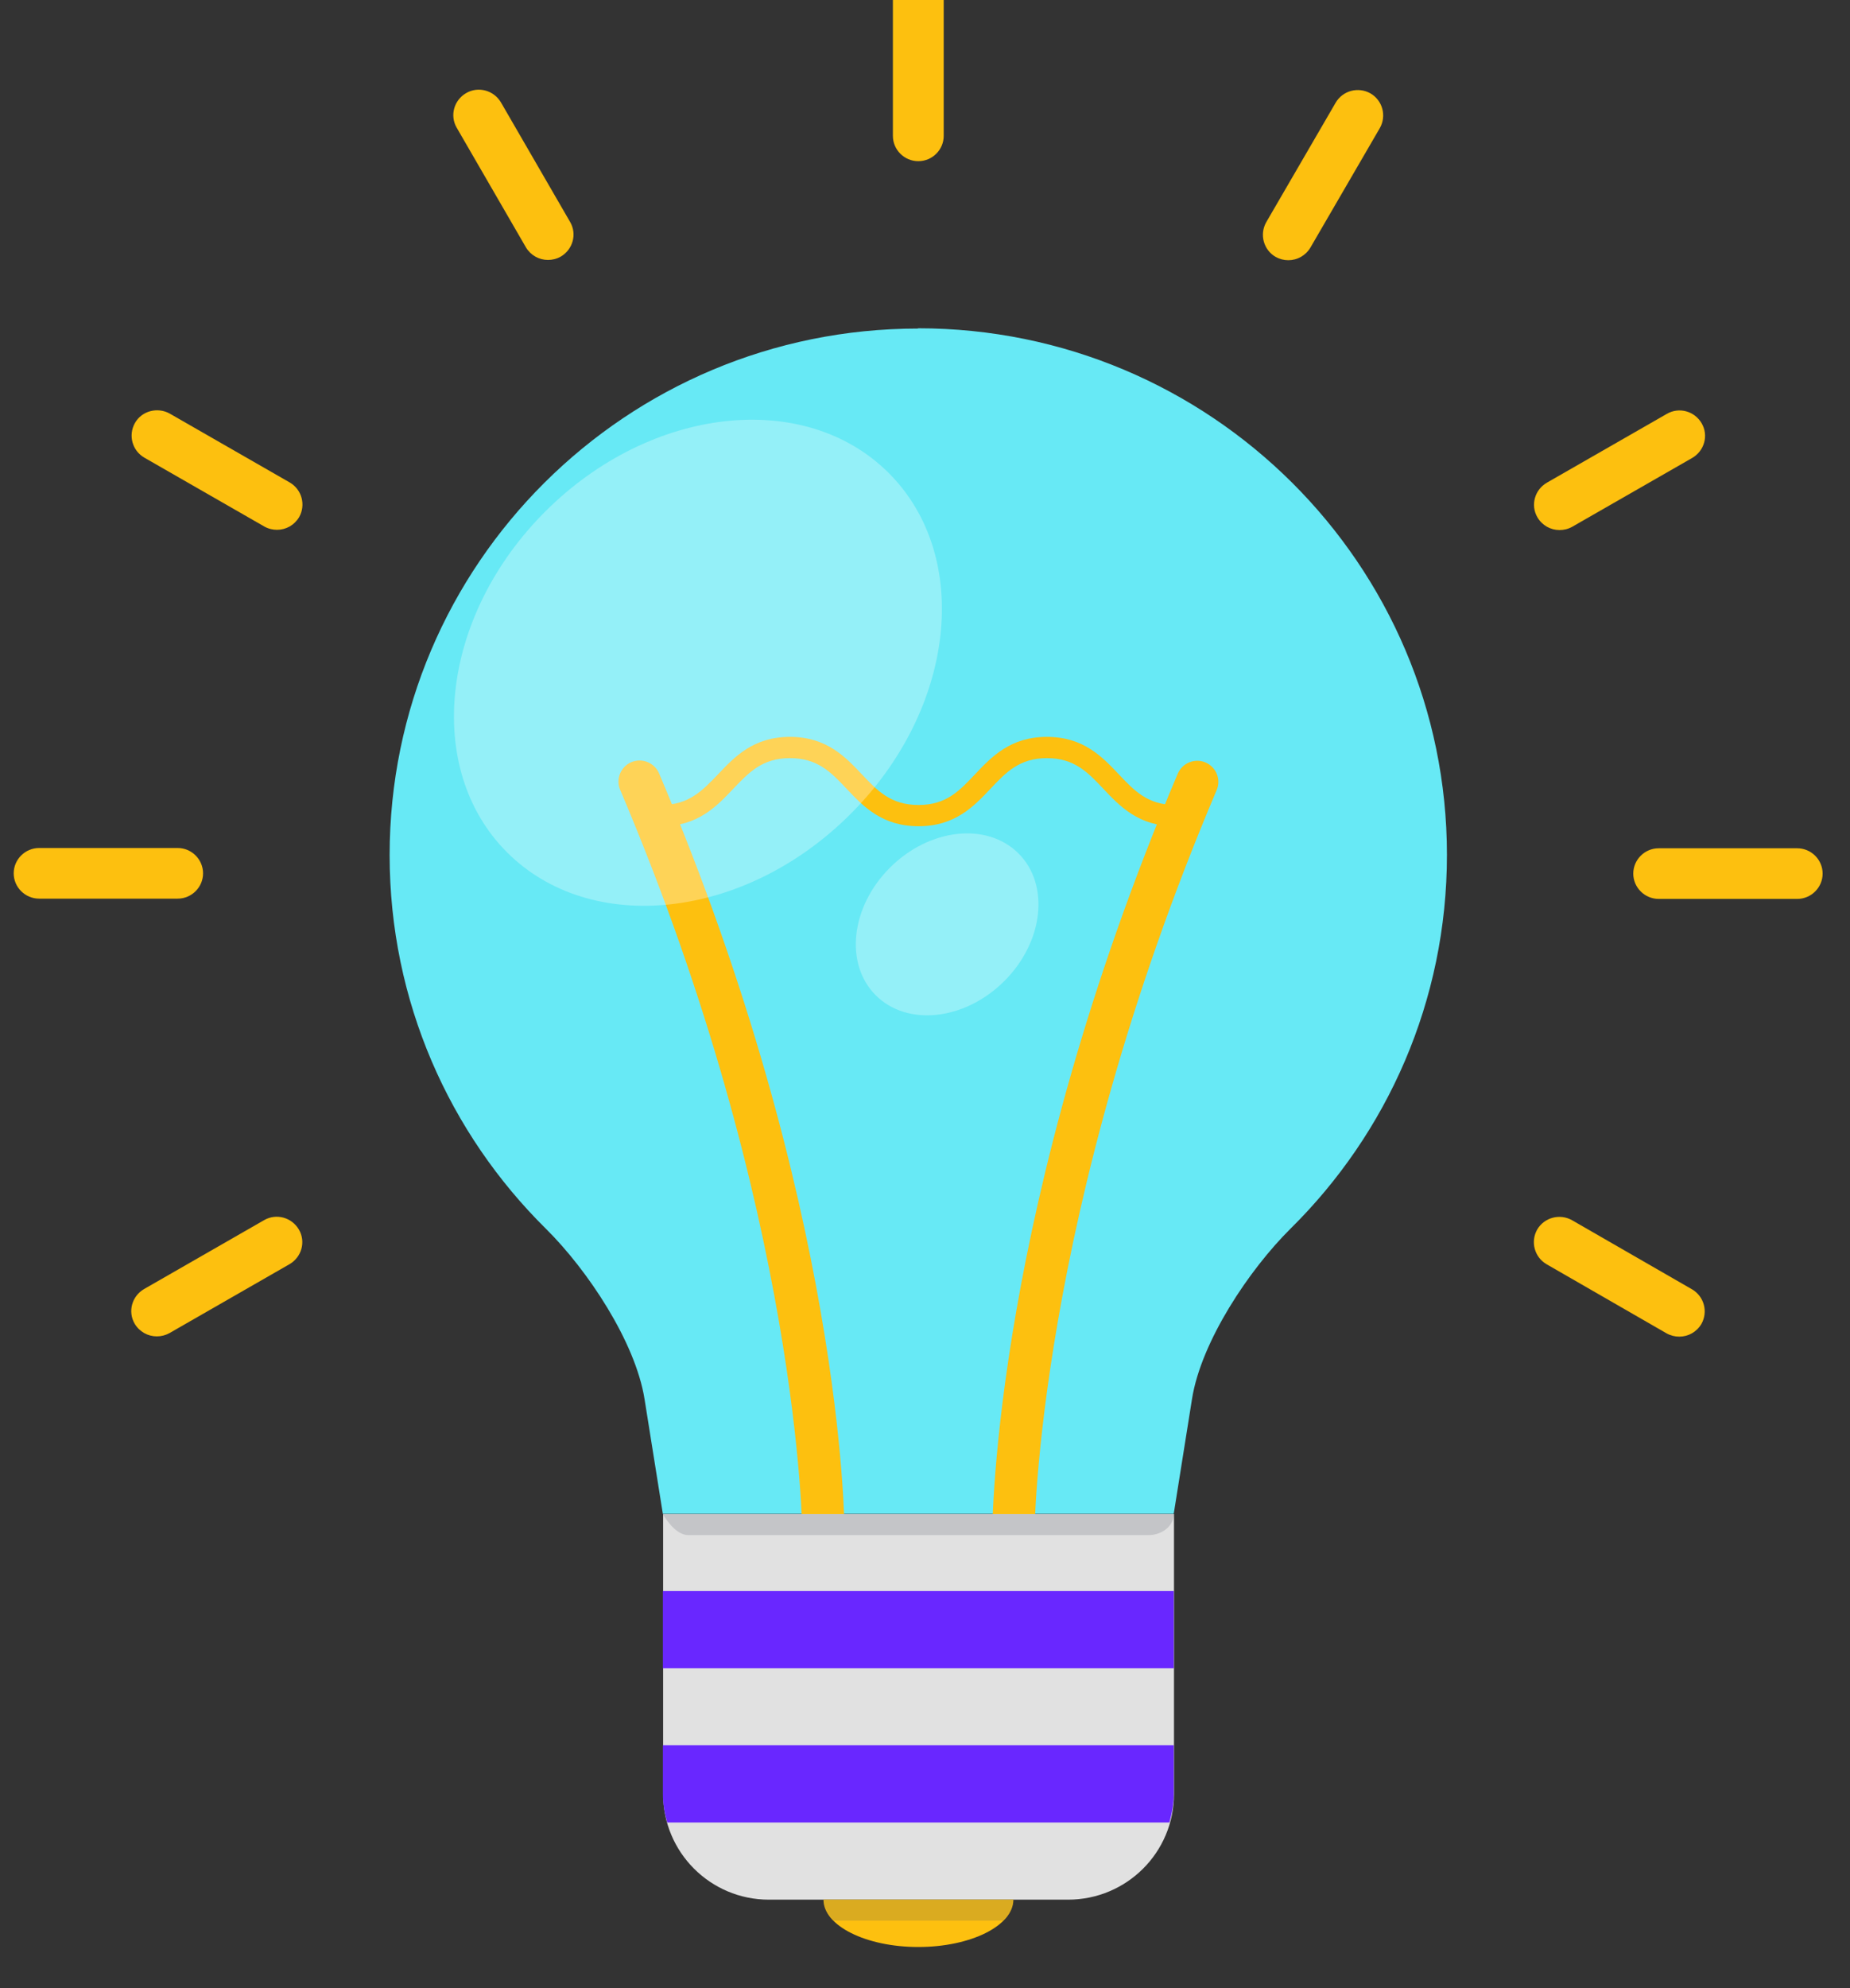 <svg width="54" height="58" viewBox="0 0 54 58" fill="none" xmlns="http://www.w3.org/2000/svg" xmlns:xlink="http://www.w3.org/1999/xlink">
<rect x="0" y="0" width="54" height="58" fill="#333333" stroke="none"/>
<path d="M26.797,9.585C18.28,9.585 11.373,16.46 11.373,24.947C11.373,29.208 13.116,33.063 15.936,35.848C17.145,37.044 18.547,39.142 18.814,40.818L19.348,44.164L34.26,44.164L34.794,40.811C35.061,39.134 36.464,37.037 37.673,35.84C40.492,33.056 42.235,29.201 42.235,24.939C42.235,16.46 35.321,9.577 26.797,9.577L26.797,9.585Z" fill="#67E9F5"/>
<path d="M29.579,45.397C29.237,45.397 28.963,45.124 28.963,44.784C28.963,44.4 29.022,35.175 34.379,22.568C34.512,22.258 34.876,22.11 35.187,22.243C35.499,22.376 35.647,22.738 35.514,23.048C30.254,35.434 30.194,44.695 30.194,44.791C30.194,45.131 29.92,45.404 29.579,45.404L29.579,45.397Z" fill="#FDC00F"/>
<path d="M24.037,45.397C23.696,45.397 23.421,45.116 23.421,44.784C23.421,44.695 23.354,35.404 18.102,23.04C17.968,22.73 18.117,22.368 18.428,22.235C18.74,22.103 19.103,22.25 19.237,22.56C24.593,35.175 24.653,44.392 24.653,44.776C24.653,45.116 24.378,45.389 24.037,45.389L24.037,45.397Z" fill="#FDC00F"/>
<path d="M34.305,24.104C33.236,24.104 32.687,23.521 32.205,23.011C31.753,22.531 31.359,22.117 30.558,22.117C29.757,22.117 29.364,22.531 28.911,23.011C28.429,23.521 27.88,24.104 26.812,24.104C25.743,24.104 25.194,23.521 24.712,23.011C24.26,22.531 23.866,22.117 23.058,22.117C22.249,22.117 21.863,22.531 21.403,23.011C20.921,23.521 20.372,24.104 19.304,24.104C19.133,24.104 18.992,23.964 18.992,23.794C18.992,23.624 19.133,23.484 19.304,23.484C20.105,23.484 20.498,23.07 20.958,22.59C21.44,22.081 21.989,21.497 23.058,21.497C24.126,21.497 24.675,22.081 25.157,22.59C25.61,23.07 26.003,23.484 26.812,23.484C27.62,23.484 28.006,23.07 28.459,22.59C28.941,22.081 29.49,21.497 30.558,21.497C31.627,21.497 32.175,22.081 32.658,22.59C33.11,23.07 33.503,23.484 34.305,23.484C34.475,23.484 34.616,23.624 34.616,23.794C34.616,23.964 34.475,24.104 34.305,24.104Z" fill="#FDC00F"/>
<path d="M31.175,55.419L22.443,55.419C20.736,55.419 19.356,54.038 19.356,52.339L19.356,44.171L34.268,44.171L34.268,52.339C34.268,54.038 32.888,55.419 31.175,55.419Z" fill="#E1E1E1"/>
<path d="M19.349,50.914L19.349,52.339C19.349,52.628 19.401,52.901 19.475,53.167L34.134,53.167C34.209,52.901 34.261,52.628 34.261,52.339L34.261,50.914L19.349,50.914Z" fill="#6927FF"/>
<rect  x="19.349" y="46.416" width="14.912" height="2.253" fill="#6927FF"/>
<path d="M26.804,56.8C28.333,56.8 29.579,56.18 29.579,55.419L24.037,55.419C24.037,56.18 25.276,56.8 26.804,56.8Z" fill="#FDC00F"/>
<path d="M26.804,4.702C26.396,4.702 26.063,4.37 26.063,3.964L26.063,-0.061C26.063,-0.467 26.396,-0.8 26.804,-0.8C27.212,-0.8 27.546,-0.467 27.546,-0.061L27.546,3.964C27.546,4.37 27.212,4.702 26.804,4.702Z" fill="#FDC00F"/>
<path d="M15.995,7.583C15.735,7.583 15.491,7.45 15.35,7.214L13.332,3.728C13.124,3.373 13.25,2.923 13.606,2.716C13.962,2.509 14.415,2.635 14.623,2.989L16.641,6.475C16.848,6.83 16.722,7.28 16.366,7.487C16.247,7.554 16.121,7.583 15.995,7.583Z" fill="#FDC00F"/>
<path d="M8.086,15.456C7.96,15.456 7.834,15.427 7.715,15.36L4.213,13.351C3.857,13.145 3.739,12.694 3.939,12.34C4.139,11.985 4.599,11.867 4.955,12.066L8.457,14.075C8.813,14.282 8.932,14.733 8.731,15.087C8.59,15.323 8.346,15.456 8.086,15.456Z" fill="#FDC00F"/>
<path d="M5.186,26.216L1.142,26.216C0.734,26.216 0.4,25.884 0.4,25.478C0.4,25.072 0.734,24.739 1.142,24.739L5.186,24.739C5.594,24.739 5.927,25.072 5.927,25.478C5.927,25.884 5.594,26.216 5.186,26.216Z" fill="#FDC00F"/>
<path d="M4.577,38.986C4.317,38.986 4.072,38.853 3.931,38.617C3.724,38.262 3.85,37.812 4.206,37.605L7.708,35.596C8.064,35.389 8.516,35.515 8.724,35.869C8.932,36.224 8.806,36.674 8.449,36.881L4.948,38.89C4.829,38.956 4.703,38.986 4.577,38.986Z" fill="#FDC00F"/>
<path d="M49.017,38.994C48.891,38.994 48.764,38.964 48.646,38.898L45.144,36.882C44.788,36.675 44.669,36.224 44.869,35.87C45.077,35.515 45.53,35.397 45.886,35.597L49.388,37.613C49.744,37.82 49.862,38.27 49.662,38.625C49.521,38.861 49.276,38.994 49.017,38.994Z" fill="#FDC00F"/>
<path d="M52.459,26.224L48.416,26.224C48.008,26.224 47.674,25.892 47.674,25.486C47.674,25.079 48.008,24.747 48.416,24.747L52.459,24.747C52.867,24.747 53.201,25.079 53.201,25.486C53.201,25.892 52.867,26.224 52.459,26.224Z" fill="#FDC00F"/>
<path d="M45.522,15.463C45.262,15.463 45.018,15.331 44.877,15.094C44.669,14.74 44.795,14.289 45.151,14.082L48.653,12.074C49.009,11.867 49.462,11.992 49.669,12.347C49.877,12.701 49.751,13.152 49.395,13.359L45.893,15.367C45.774,15.434 45.648,15.463 45.522,15.463Z" fill="#FDC00F"/>
<path d="M37.606,7.591C37.48,7.591 37.354,7.561 37.235,7.495C36.879,7.288 36.76,6.837 36.96,6.483L38.986,2.997C39.193,2.642 39.646,2.524 40.002,2.724C40.358,2.93 40.477,3.381 40.277,3.735L38.251,7.221C38.11,7.458 37.865,7.591 37.606,7.591Z" fill="#FDC00F"/>
<g opacity="0.3">
<path d="M14.808,24.873C17.264,27.317 21.745,26.822 24.816,23.757C27.888,20.7 28.392,16.239 25.936,13.794C23.481,11.35 19,11.852 15.928,14.91C12.857,17.967 12.352,22.428 14.808,24.873Z" fill="#FFFFFF"/>
</g>
<g opacity="0.3">
<path d="M25.565,29.038C26.485,29.954 28.162,29.769 29.312,28.624C30.462,27.48 30.647,25.81 29.727,24.895C28.807,23.979 27.131,24.163 25.981,25.308C24.831,26.453 24.645,28.122 25.565,29.038Z" fill="#FFFFFF"/>
</g>
<g opacity="0.2">
<path d="M20.091,44.784L33.519,44.784C33.927,44.784 34.261,44.511 34.261,44.171L19.349,44.171C19.349,44.171 19.682,44.784 20.091,44.784Z" fill="#505463"/>
</g>
<g opacity="0.2">
<path d="M24.341,56.032L29.275,56.032C29.46,55.847 29.579,55.641 29.579,55.419L24.037,55.419C24.037,55.641 24.156,55.847 24.341,56.032Z" fill="#505463"/>
</g>
</svg>
